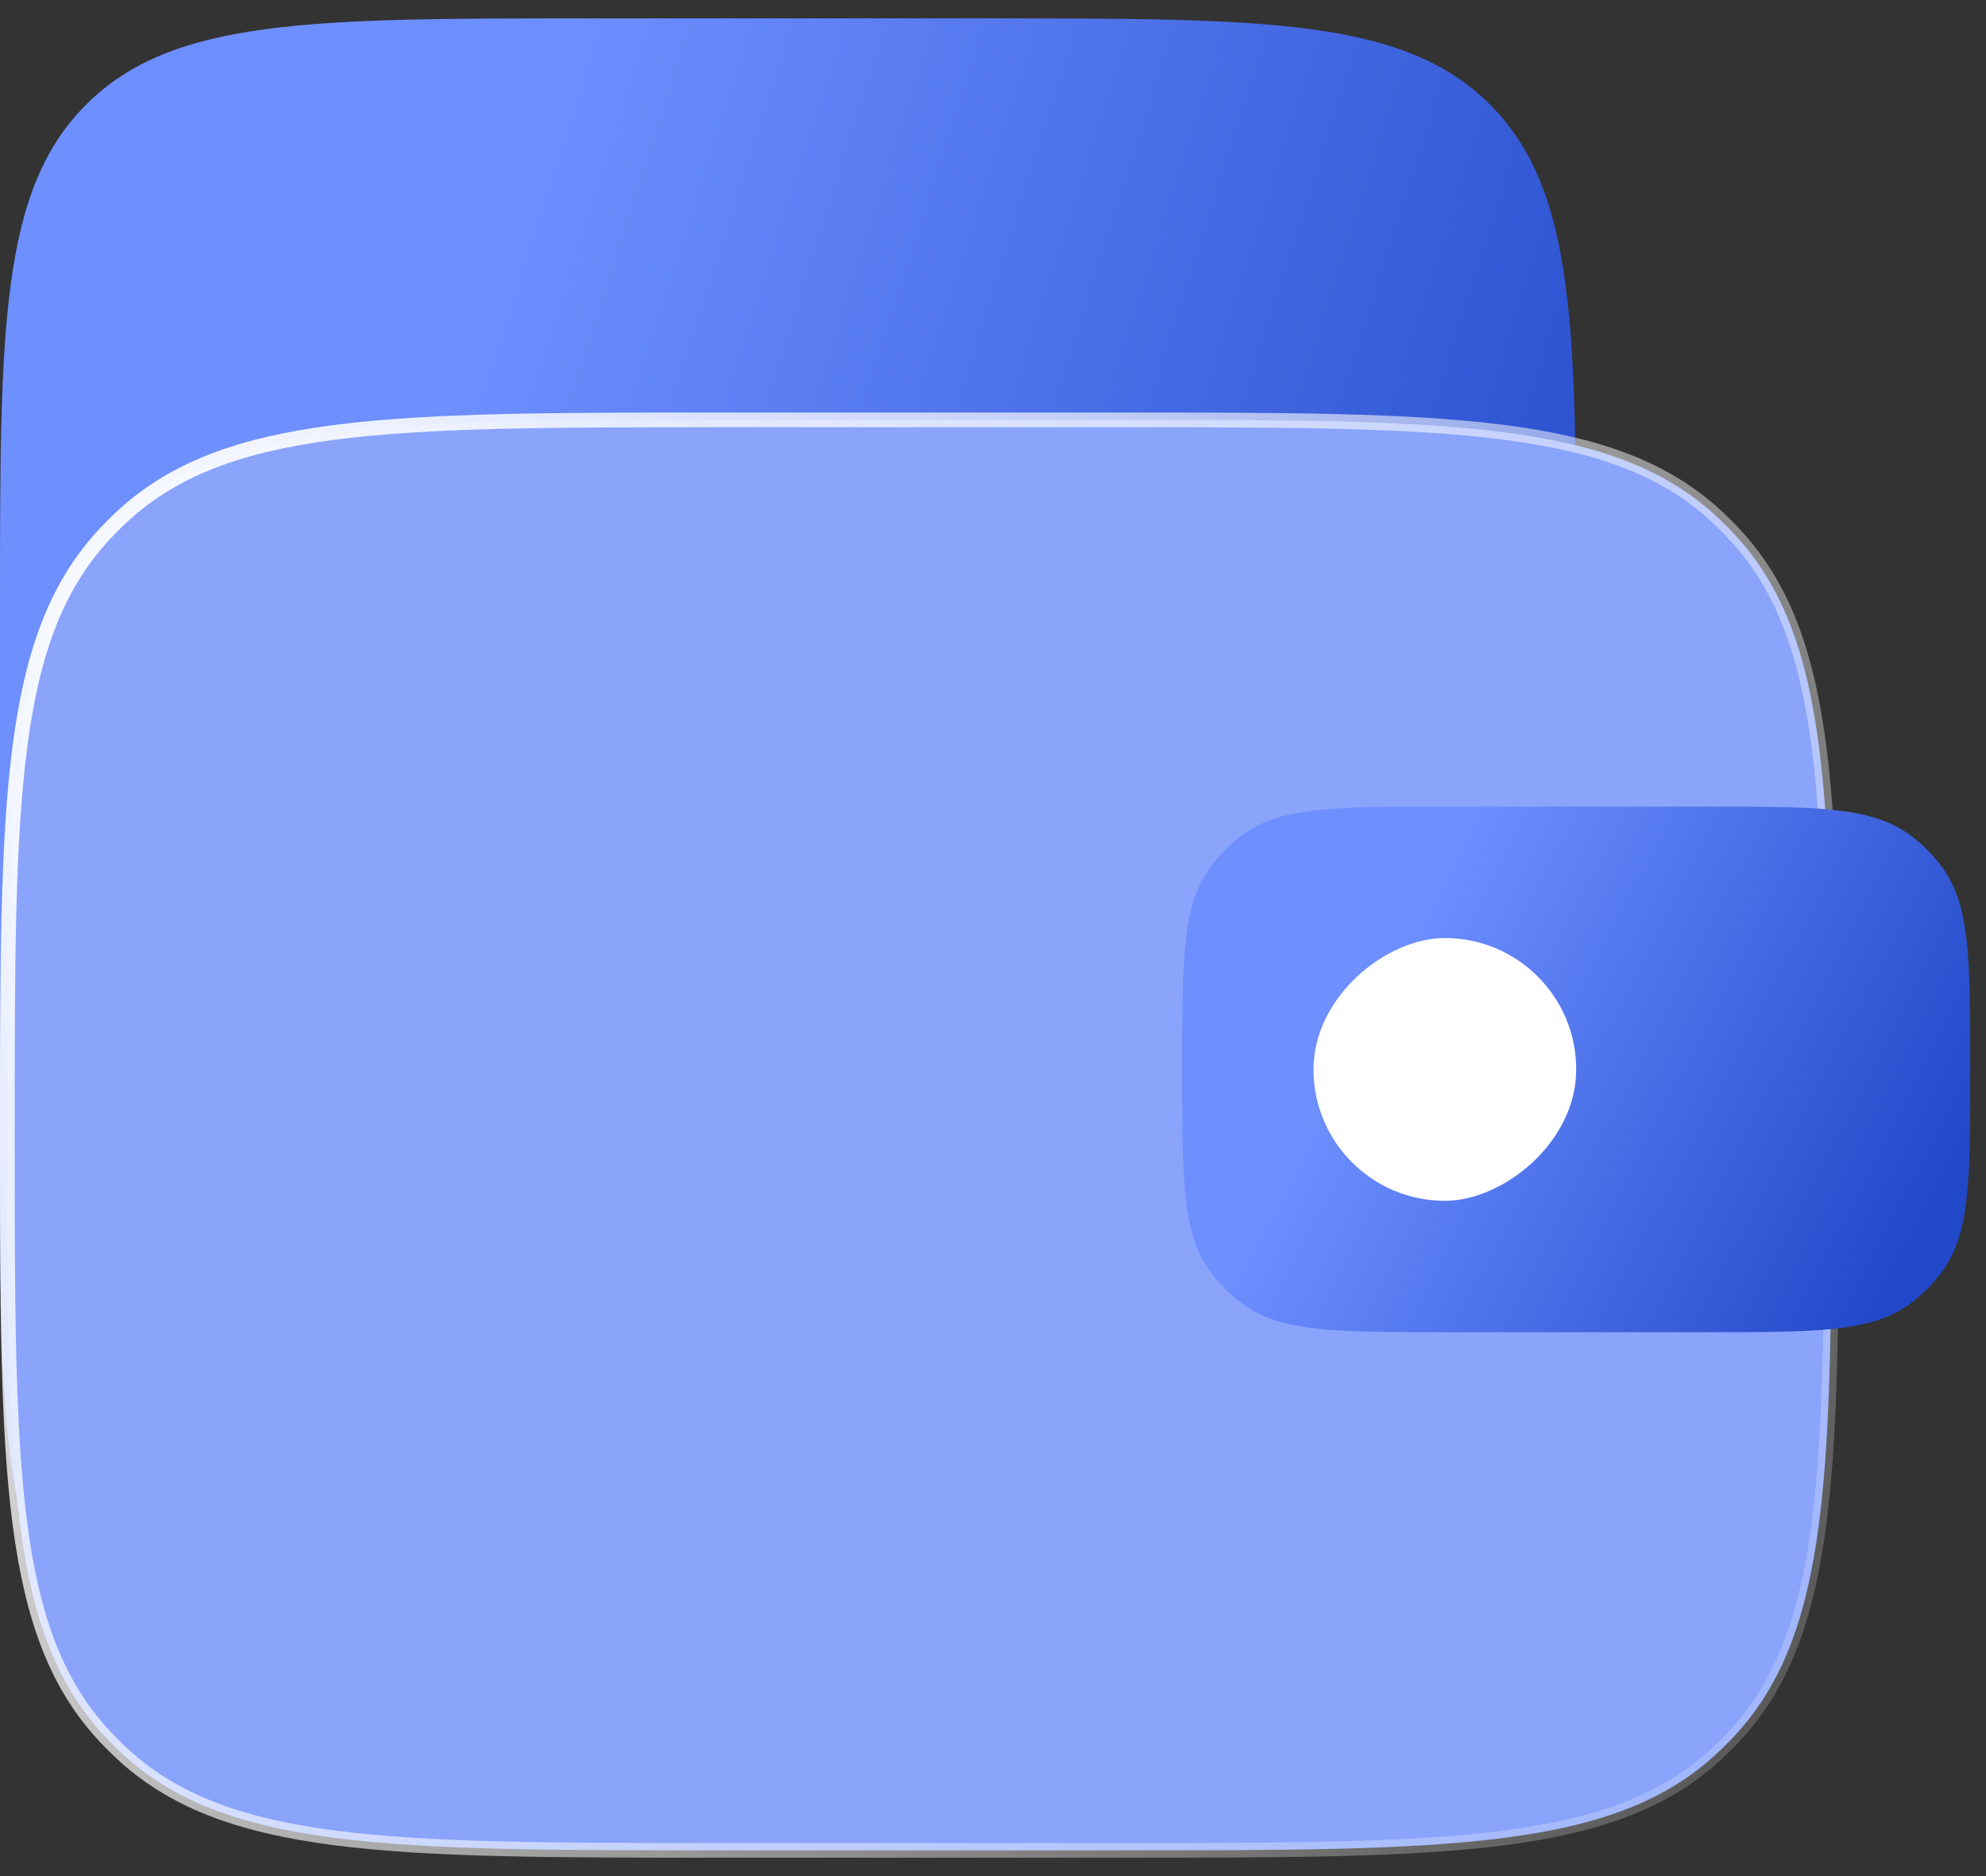 <svg width="54" height="51" viewBox="0 0 54 51" fill="none" xmlns="http://www.w3.org/2000/svg">
<rect x="0" y="0" width="54" height="51" fill="#333333" stroke="none"/>
<path d="M0 16.5C0 8.958 0 5.186 2.343 2.843C4.686 0.5 8.458 0.5 16 0.5L26.857 0.5C34.4 0.5 38.171 0.5 40.514 2.843C42.857 5.186 42.857 8.958 42.857 16.5V30.929C42.857 38.471 42.857 42.242 40.514 44.585C38.171 46.929 34.4 46.929 26.857 46.929H16C8.458 46.929 4.686 46.929 2.343 44.585C0 42.242 0 38.471 0 30.929L0 16.5Z" fill="url(#paint0_linear_548_11233)"/>
<path d="M0.2 30.857C0.2 26.311 0.2 22.921 0.54 20.305C0.879 17.695 1.553 15.884 2.879 14.482C3.005 14.349 3.134 14.219 3.267 14.093C4.67 12.767 6.481 12.093 9.091 11.754C11.707 11.415 15.097 11.414 19.643 11.414H30.357C34.903 11.414 38.293 11.415 40.909 11.754C43.52 12.093 45.33 12.767 46.733 14.093C46.866 14.219 46.995 14.349 47.121 14.482C48.447 15.884 49.121 17.695 49.46 20.305C49.8 22.921 49.8 26.311 49.8 30.857C49.8 35.403 49.8 38.793 49.46 41.409C49.121 44.02 48.447 45.83 47.121 47.233C46.995 47.366 46.866 47.495 46.733 47.621C45.33 48.947 43.52 49.621 40.909 49.96C38.293 50.3 34.903 50.3 30.357 50.3H19.643C15.097 50.3 11.707 50.3 9.091 49.96C6.481 49.621 4.67 48.947 3.267 47.621C3.134 47.495 3.005 47.366 2.879 47.233C1.553 45.83 0.879 44.02 0.54 41.409C0.2 38.793 0.2 35.403 0.2 30.857Z" fill="#8AA4FC" stroke="url(#paint1_linear_548_11233)" stroke-width="0.4"/>
<path d="M32.143 29.071C32.143 26.126 32.143 24.654 32.881 23.614C33.141 23.247 33.462 22.927 33.828 22.666C34.868 21.928 36.341 21.928 39.286 21.928H46.429C49.374 21.928 50.846 21.928 51.886 22.666C52.253 22.927 52.574 23.247 52.834 23.614C53.572 24.654 53.572 26.126 53.572 29.071C53.572 32.017 53.572 33.489 52.834 34.529C52.574 34.896 52.253 35.216 51.886 35.476C50.846 36.214 49.374 36.214 46.429 36.214H39.286C36.341 36.214 34.868 36.214 33.828 35.476C33.462 35.216 33.141 34.896 32.881 34.529C32.143 33.489 32.143 32.017 32.143 29.071Z" fill="url(#paint2_linear_548_11233)"/>
<rect x="42.858" y="25.5" width="7.143" height="7.143" rx="3.571" transform="rotate(90 42.858 25.5)" fill="white"/>
<defs>
<linearGradient id="paint0_linear_548_11233" x1="12.363" y1="10.656" x2="45.769" y2="21.261" gradientUnits="userSpaceOnUse">
<stop stop-color="#6D8FFF"/>
<stop offset="1" stop-color="#2148C9"/>
</linearGradient>
<linearGradient id="paint1_linear_548_11233" x1="-3.571" y1="14.786" x2="58.929" y2="55.857" gradientUnits="userSpaceOnUse">
<stop stop-color="white"/>
<stop offset="1" stop-color="white" stop-opacity="0"/>
</linearGradient>
<linearGradient id="paint2_linear_548_11233" x1="38.324" y1="25.053" x2="52.847" y2="32.545" gradientUnits="userSpaceOnUse">
<stop stop-color="#6D8FFF"/>
<stop offset="1" stop-color="#2148C9"/>
</linearGradient>
</defs>
</svg>
